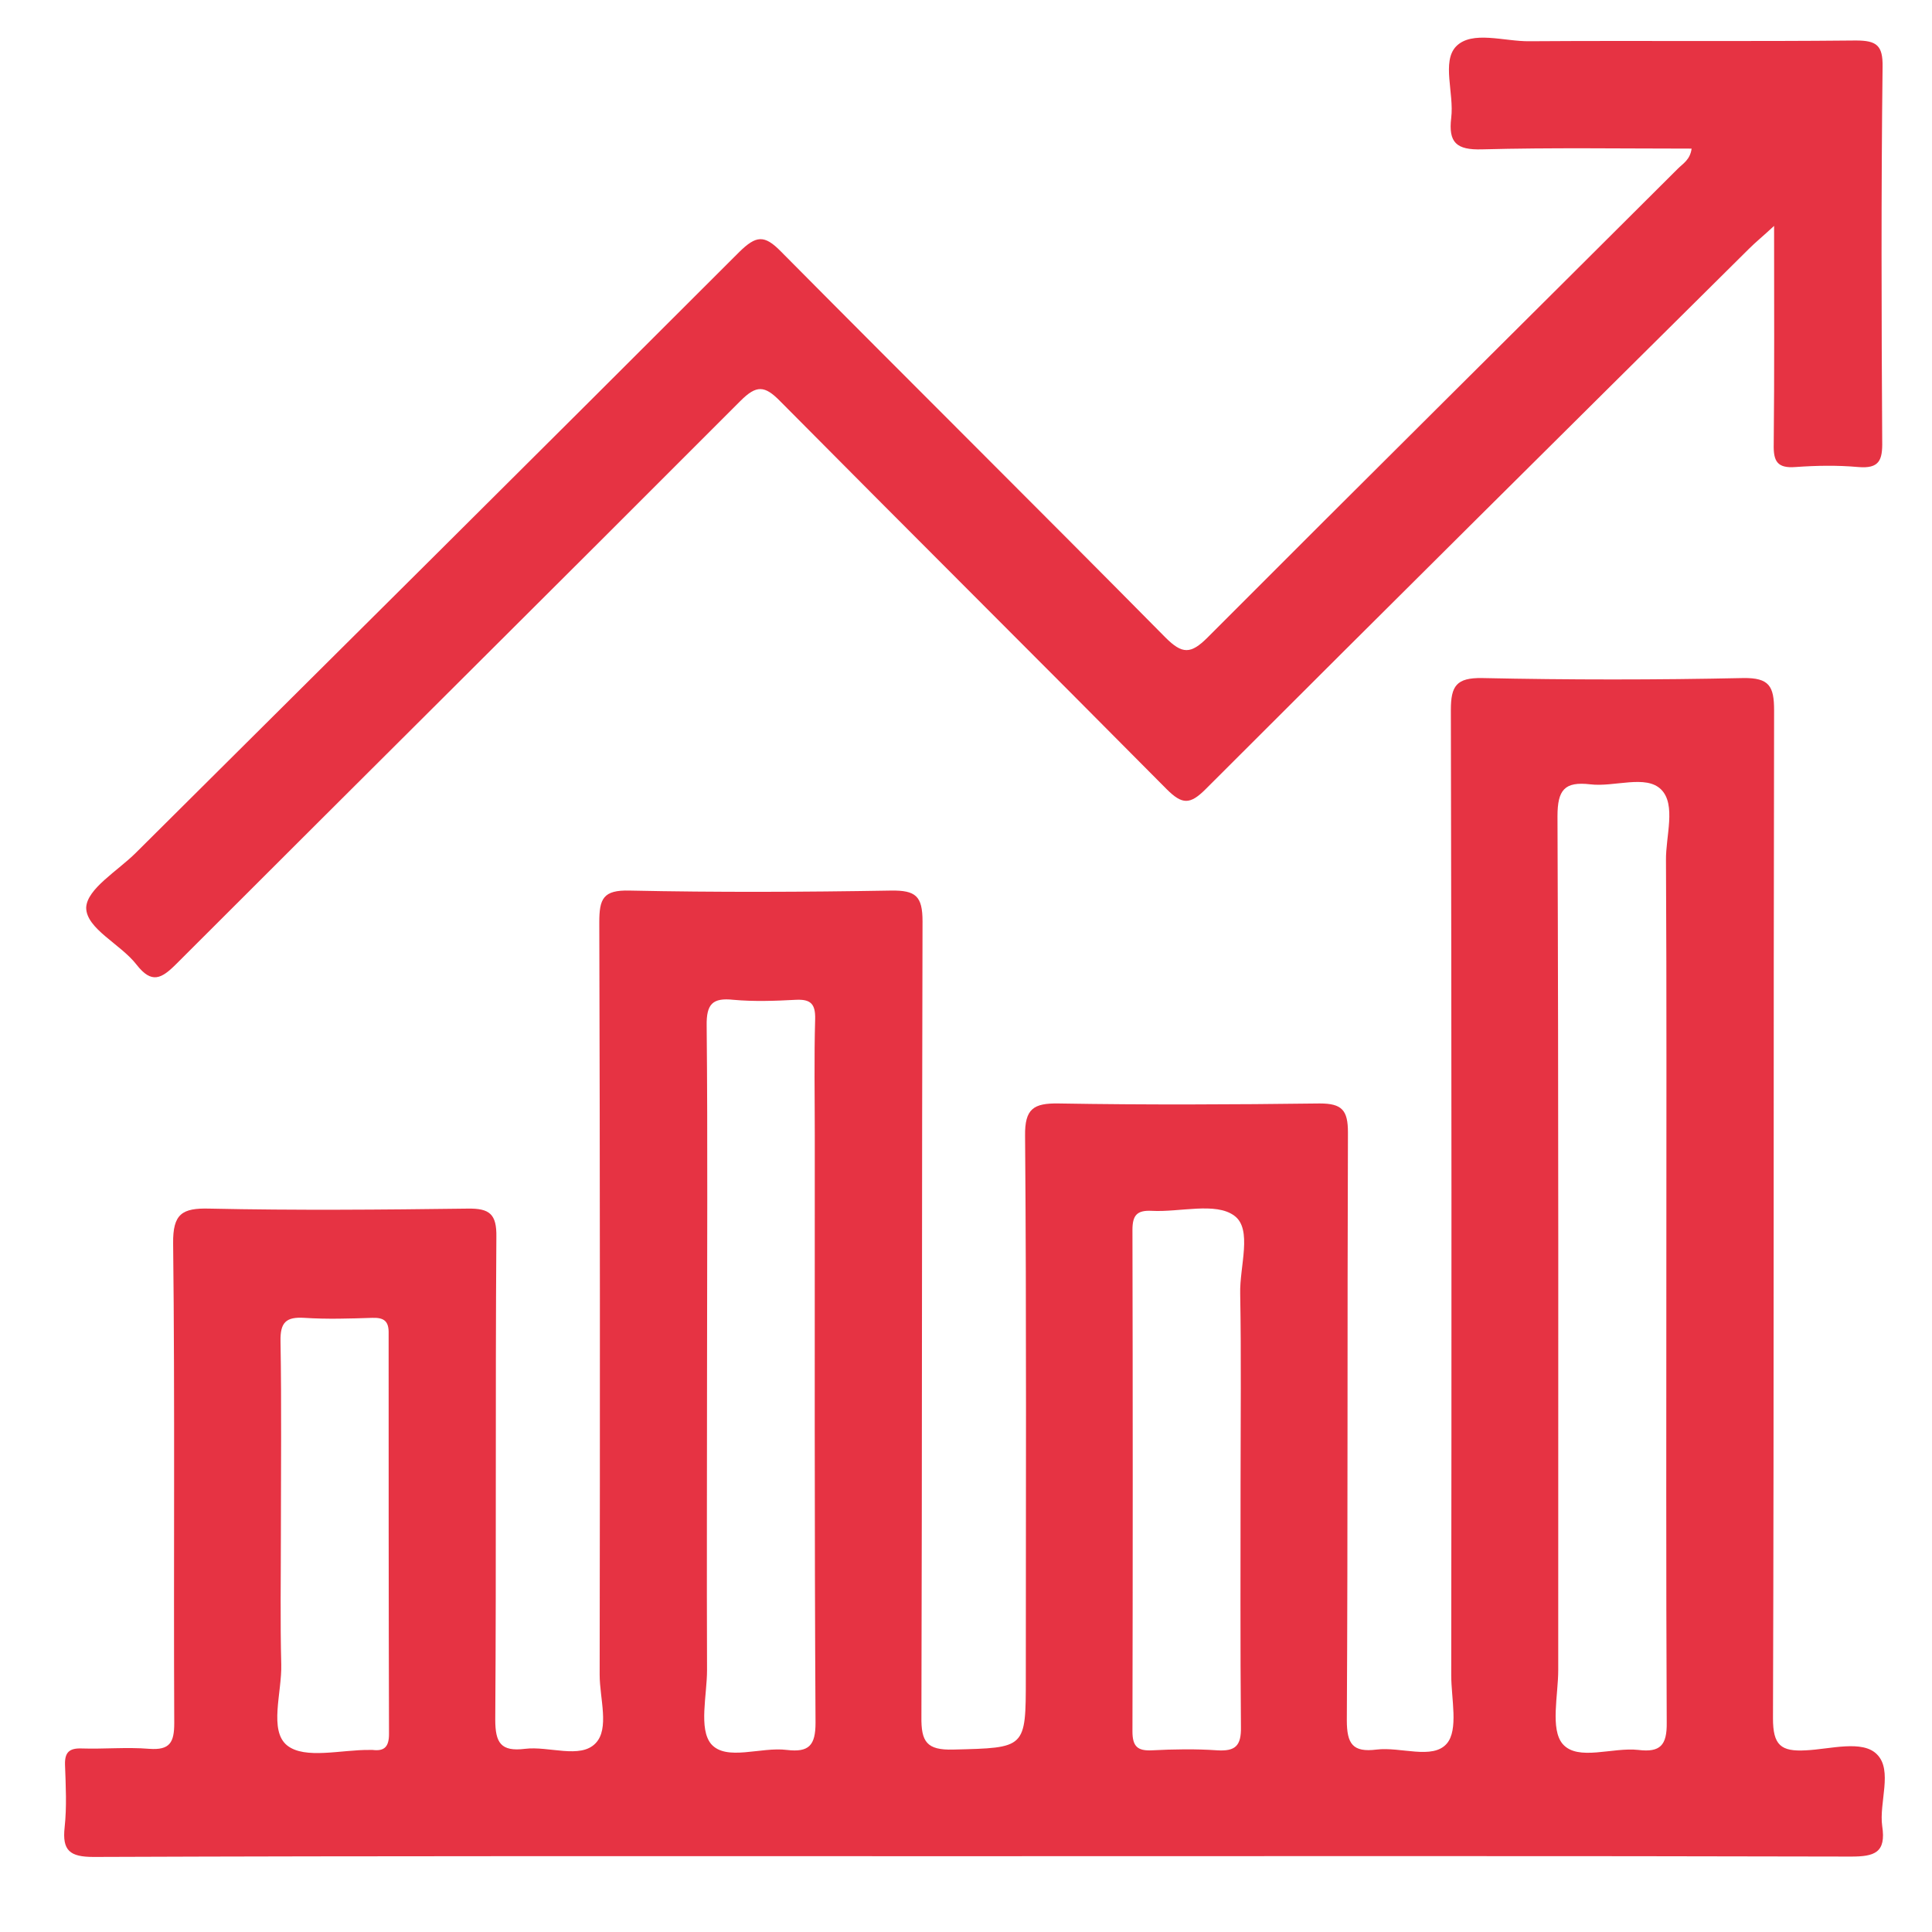 <?xml version="1.0" encoding="utf-8"?>
<!-- Generator: Adobe Illustrator 23.0.2, SVG Export Plug-In . SVG Version: 6.00 Build 0)  -->
<svg version="1.1" id="Layer_1" xmlns="http://www.w3.org/2000/svg" xmlns:xlink="http://www.w3.org/1999/xlink" x="0px" y="0px"
	 viewBox="0 0 52 52" style="enable-background:new 0 0 52 52;" xml:space="preserve">
<g>
	<path style="fill:#E63343;" d="M50.52,47.22c-0.39-0.4-1.26-0.14-1.91-0.11c-0.68,0.04-0.89-0.14-0.89-0.86
		c0.03-9.04,0.01-18.09,0.03-27.13c0-0.65-0.13-0.88-0.83-0.87c-2.34,0.05-4.69,0.05-7.03,0c-0.69-0.01-0.84,0.21-0.84,0.86
		c0.02,8.66,0.02,17.32,0.01,25.98c0,0.63,0.2,1.47-0.12,1.84c-0.38,0.44-1.24,0.08-1.89,0.16c-0.64,0.08-0.8-0.15-0.8-0.79
		c0.03-5.27,0.01-10.54,0.03-15.82c0-0.6-0.16-0.78-0.76-0.78c-2.34,0.03-4.69,0.04-7.03,0c-0.67-0.01-0.91,0.14-0.9,0.87
		c0.04,4.86,0.02,9.73,0.02,14.59c0,1.91,0,1.88-1.95,1.93c-0.72,0.02-0.87-0.21-0.86-0.89c0.02-7.13,0.01-14.26,0.03-21.4
		c0-0.68-0.18-0.84-0.85-0.83c-2.34,0.04-4.69,0.05-7.03,0c-0.72-0.02-0.82,0.22-0.82,0.86c0.02,6.75,0.02,13.5,0.01,20.25
		c0,0.63,0.27,1.45-0.11,1.84c-0.41,0.43-1.26,0.07-1.9,0.15c-0.65,0.08-0.8-0.16-0.8-0.79c0.03-4.33,0-8.66,0.03-12.99
		c0.01-0.61-0.18-0.77-0.77-0.76c-2.32,0.03-4.63,0.05-6.95,0c-0.74-0.02-0.99,0.14-0.98,0.94c0.05,4.3,0.01,8.61,0.03,12.91
		c0,0.52-0.12,0.73-0.67,0.69c-0.61-0.05-1.22,0.01-1.83-0.01c-0.33-0.01-0.45,0.11-0.44,0.44c0.02,0.56,0.05,1.13-0.01,1.68
		c-0.07,0.63,0.14,0.8,0.78,0.8c7.87-0.03,15.74-0.02,23.61-0.02c7.9,0,15.79-0.01,23.69,0.01c0.63,0,0.95-0.1,0.84-0.82
		C50.57,48.52,50.95,47.65,50.52,47.22 M10.47,46.67c0,0.34-0.12,0.47-0.44,0.43c-0.03,0-0.05,0-0.08,0
		c-0.76-0.01-1.74,0.26-2.22-0.12c-0.5-0.4-0.14-1.43-0.16-2.18c-0.03-1.17-0.01-2.34-0.01-3.51c0-1.73,0.02-3.46-0.01-5.19
		c-0.01-0.51,0.15-0.66,0.64-0.63c0.61,0.04,1.22,0.02,1.83,0c0.32-0.01,0.45,0.09,0.44,0.43C10.46,39.49,10.46,43.08,10.47,46.67
		 M21.18,47.1c-0.7-0.09-1.63,0.31-2.04-0.16c-0.34-0.41-0.11-1.31-0.11-1.99c-0.01-2.67,0-5.35,0-8.02c0-3.11,0.02-6.21-0.01-9.32
		c-0.01-0.59,0.16-0.76,0.72-0.7c0.55,0.05,1.12,0.03,1.68,0c0.4-0.02,0.53,0.11,0.52,0.52c-0.03,1.04-0.01,2.09-0.01,3.13
		c0,5.27-0.01,10.54,0.02,15.81C21.95,46.98,21.77,47.17,21.18,47.1 M33.39,39.92c0,2.19-0.01,4.37,0.01,6.56
		c0.01,0.51-0.15,0.66-0.64,0.63c-0.58-0.04-1.17-0.03-1.75,0c-0.39,0.02-0.53-0.1-0.53-0.51c0.01-4.5,0.01-9,0-13.5
		c0-0.4,0.13-0.53,0.52-0.51c0.76,0.04,1.72-0.24,2.22,0.13c0.5,0.36,0.14,1.37,0.16,2.1C33.41,36.51,33.39,38.21,33.39,39.92
		 M44.85,34.07c0,4.1-0.01,8.19,0.01,12.29c0.01,0.62-0.18,0.81-0.76,0.74c-0.7-0.08-1.63,0.31-2.04-0.16
		c-0.34-0.4-0.12-1.31-0.12-1.99c0-7.66,0.01-15.32-0.02-22.98c0-0.71,0.19-0.94,0.88-0.86c0.65,0.08,1.5-0.27,1.91,0.14
		c0.41,0.41,0.12,1.26,0.13,1.91C44.86,26.8,44.85,30.44,44.85,34.07"/>
	<path style="fill:#E63343;" d="M3.68,25.97c0.4,0.51,0.66,0.38,1.06-0.02c5.06-5.06,10.14-10.1,15.19-15.16
		c0.43-0.43,0.65-0.42,1.07,0.01c3.46,3.49,6.94,6.95,10.4,10.44c0.42,0.42,0.63,0.42,1.05,0c4.86-4.86,9.74-9.7,14.62-14.54
		c0.18-0.18,0.39-0.35,0.68-0.62c0,2.07,0.01,3.97-0.01,5.88c-0.01,0.45,0.09,0.65,0.59,0.61c0.56-0.04,1.12-0.05,1.68,0
		c0.57,0.05,0.66-0.18,0.65-0.69c-0.02-3.36-0.03-6.72,0.01-10.08c0.01-0.58-0.16-0.71-0.72-0.71c-2.93,0.03-5.86,0-8.78,0.02
		c-0.68,0.01-1.55-0.3-1.98,0.14c-0.39,0.41-0.05,1.26-0.13,1.92c-0.08,0.67,0.14,0.87,0.83,0.85c1.87-0.05,3.75-0.02,5.64-0.02
		c-0.04,0.3-0.23,0.4-0.37,0.54c-4.22,4.21-8.45,8.4-12.66,12.62c-0.45,0.45-0.68,0.45-1.13,0c-3.44-3.48-6.91-6.92-10.35-10.39
		c-0.45-0.46-0.67-0.43-1.12,0.01c-5.4,5.4-10.82,10.78-16.24,16.17c-0.49,0.49-1.32,0.97-1.34,1.48C2.32,25,3.25,25.41,3.68,25.97"
		/>
</g>
</svg>
